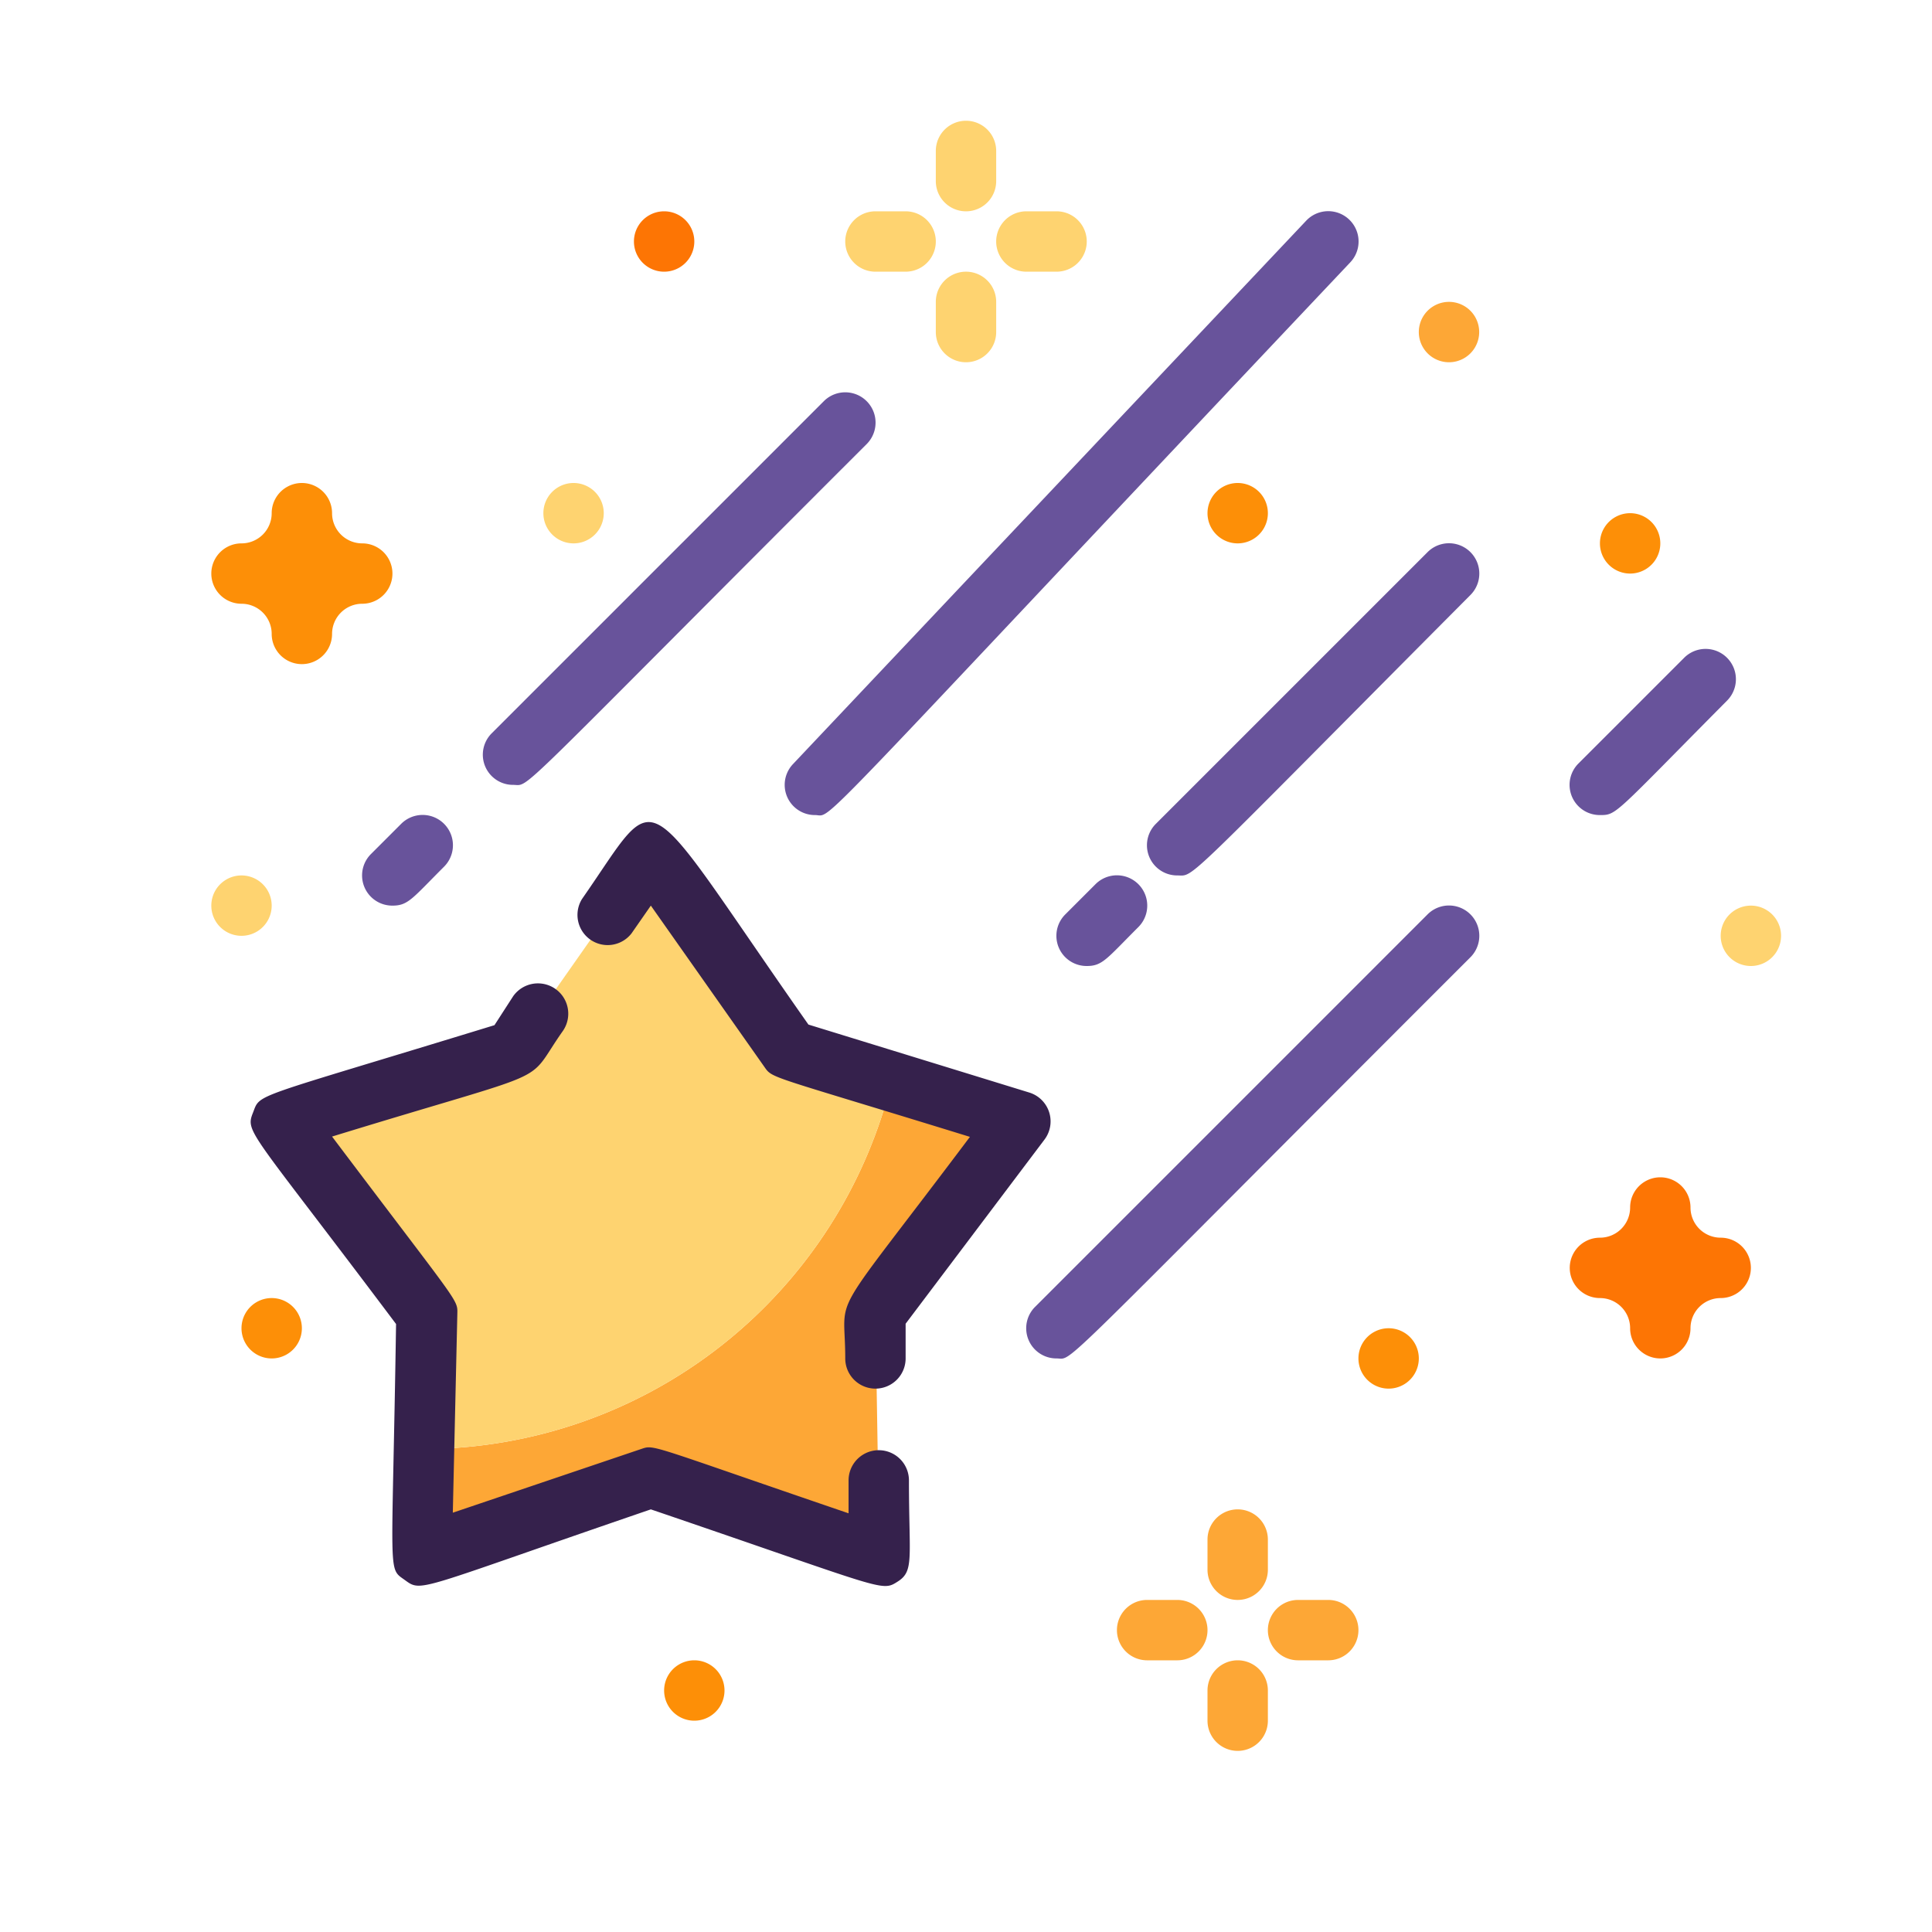 <?xml version="1.0" standalone="no"?><!DOCTYPE svg PUBLIC "-//W3C//DTD SVG 1.1//EN" "http://www.w3.org/Graphics/SVG/1.1/DTD/svg11.dtd"><svg t="1676043337737" class="icon" viewBox="0 0 1024 1024" version="1.1" xmlns="http://www.w3.org/2000/svg" p-id="9774" xmlns:xlink="http://www.w3.org/1999/xlink" width="200" height="200"><path d="M464 696.32l2.08 128-121.12-41.44L224 824.32l0.96-56.32a256 256 0 0 0 247.68-194.88l68.16 20.96z" fill="#FDA736" p-id="9775"></path><path d="M472.64 573.12A256 256 0 0 1 224.96 768l1.12-71.68c-24.16-32-8-10.56-76.8-102.24L272 556.48l73.44-104.64c50.72 72.16 34.08 48 73.6 104.64z" fill="#FED370" p-id="9776"></path><path d="M344.96 800c-124.8 42.72-121.12 44.16-130.4 37.44s-6.72 0-4.64-135.68c-77.6-103.36-80-101.44-75.84-112s-2.4-6.4 128-46.4L272 528a16 16 0 0 1 26.24 18.56c-21.12 29.92 0 18.24-122.24 55.84 67.52 89.6 66.56 86.08 66.4 93.92L240 801.76 339.84 768c7.2-2.4 3.04-2.4 109.92 34.08v-17.44a16 16 0 0 1 32 0c0 41.12 2.88 48-5.92 53.6s-5.92 4.32-130.88-38.24zM448 720c0-37.12-10.88-15.04 66.08-117.44-107.36-33.12-104.48-30.72-108.96-37.12L344.96 480l-10.24 14.72a16 16 0 0 1-26.24-18.24c42.88-61.44 28.32-64 120 66.56l116.96 36a16 16 0 0 1 8.16 24.96l-73.6 97.6V720a16 16 0 0 1-32 0z" fill="#35214C" p-id="9777"></path><path d="M864 704a16 16 0 0 0-16-16 16 16 0 0 1 0-32 16 16 0 0 0 16-16 16 16 0 0 1 32 0 16 16 0 0 0 16 16 16 16 0 0 1 0 32 16 16 0 0 0-16 16 16 16 0 0 1-32 0z" fill="#FD7504" p-id="9778"></path><path d="M144 336a16 16 0 0 0-16-16 16 16 0 0 1 0-32 16 16 0 0 0 16-16 16 16 0 0 1 32 0 16 16 0 0 0 16 16 16 16 0 0 1 0 32 16 16 0 0 0-16 16 16 16 0 0 1-32 0z" fill="#FD8F07" p-id="9779"></path><path d="M432 432a16 16 0 0 1-11.68-27.04l272-288a16 16 0 0 1 23.36 22.08C421.6 450.24 442.08 432 432 432zM624 464a16 16 0 0 1-11.36-27.36l144-144a16 16 0 0 1 22.72 22.72C624 471.52 633.44 464 624 464zM576 512a16 16 0 0 1-11.36-27.36l16-16a16 16 0 0 1 22.72 22.72C586.4 508.32 584.32 512 576 512zM848 432a16 16 0 0 1-11.36-27.36l56-56a16 16 0 0 1 22.72 22.72C855.2 432 856.96 432 848 432zM560 720a16 16 0 0 1-11.36-27.36l208-208a16 16 0 0 1 22.72 22.72C553.92 732.64 569.44 720 560 720zM272 416a16 16 0 0 1-11.36-27.36l176-176a16 16 0 0 1 22.72 22.72C267.84 426.72 281.44 416 272 416zM208 480a16 16 0 0 1-11.36-27.36l16-16a16 16 0 0 1 22.72 22.72C218.4 476.32 216.32 480 208 480z" fill="#68539B" p-id="9780"></path><path d="M752 720a16 16 0 0 1-32 0 16 16 0 0 1 32 0zM672 272a16 16 0 0 1-32 0 16 16 0 0 1 32 0z" fill="#FD8F07" p-id="9781"></path><path d="M784 176a16 16 0 0 1-32 0 16 16 0 0 1 32 0z" fill="#FDA736" p-id="9782"></path><path d="M320 272a16 16 0 0 1-32 0 16 16 0 0 1 32 0z" fill="#FED370" p-id="9783"></path><path d="M880 288a16 16 0 0 1-32 0 16 16 0 0 1 32 0zM160 704a16 16 0 0 1-32 0 16 16 0 0 1 32 0z" fill="#FD8F07" p-id="9784"></path><path d="M944 496a16 16 0 0 1-32 0 16 16 0 0 1 32 0z" fill="#FED370" p-id="9785"></path><path d="M384 896a16 16 0 0 1-32 0 16 16 0 0 1 32 0z" fill="#FD8F07" p-id="9786"></path><path d="M368 128a16 16 0 0 1-32 0 16 16 0 0 1 32 0z" fill="#FD7504" p-id="9787"></path><path d="M144 480a16 16 0 0 1-32 0 16 16 0 0 1 32 0z" fill="#FED370" p-id="9788"></path><path d="M640 832v-16a16 16 0 0 1 32 0v16a16 16 0 0 1-32 0zM704 880h-16a16 16 0 0 1 0-32h16a16 16 0 0 1 0 32zM624 880h-16a16 16 0 0 1 0-32h16a16 16 0 0 1 0 32zM640 912v-16a16 16 0 0 1 32 0v16a16 16 0 0 1-32 0z" fill="#FDA736" p-id="9789"></path><path d="M496 96V80a16 16 0 0 1 32 0v16a16 16 0 0 1-32 0zM560 144h-16a16 16 0 0 1 0-32h16a16 16 0 0 1 0 32zM480 144h-16a16 16 0 0 1 0-32h16a16 16 0 0 1 0 32zM496 176v-16a16 16 0 0 1 32 0v16a16 16 0 0 1-32 0z" fill="#FED370" p-id="9790"></path></svg>